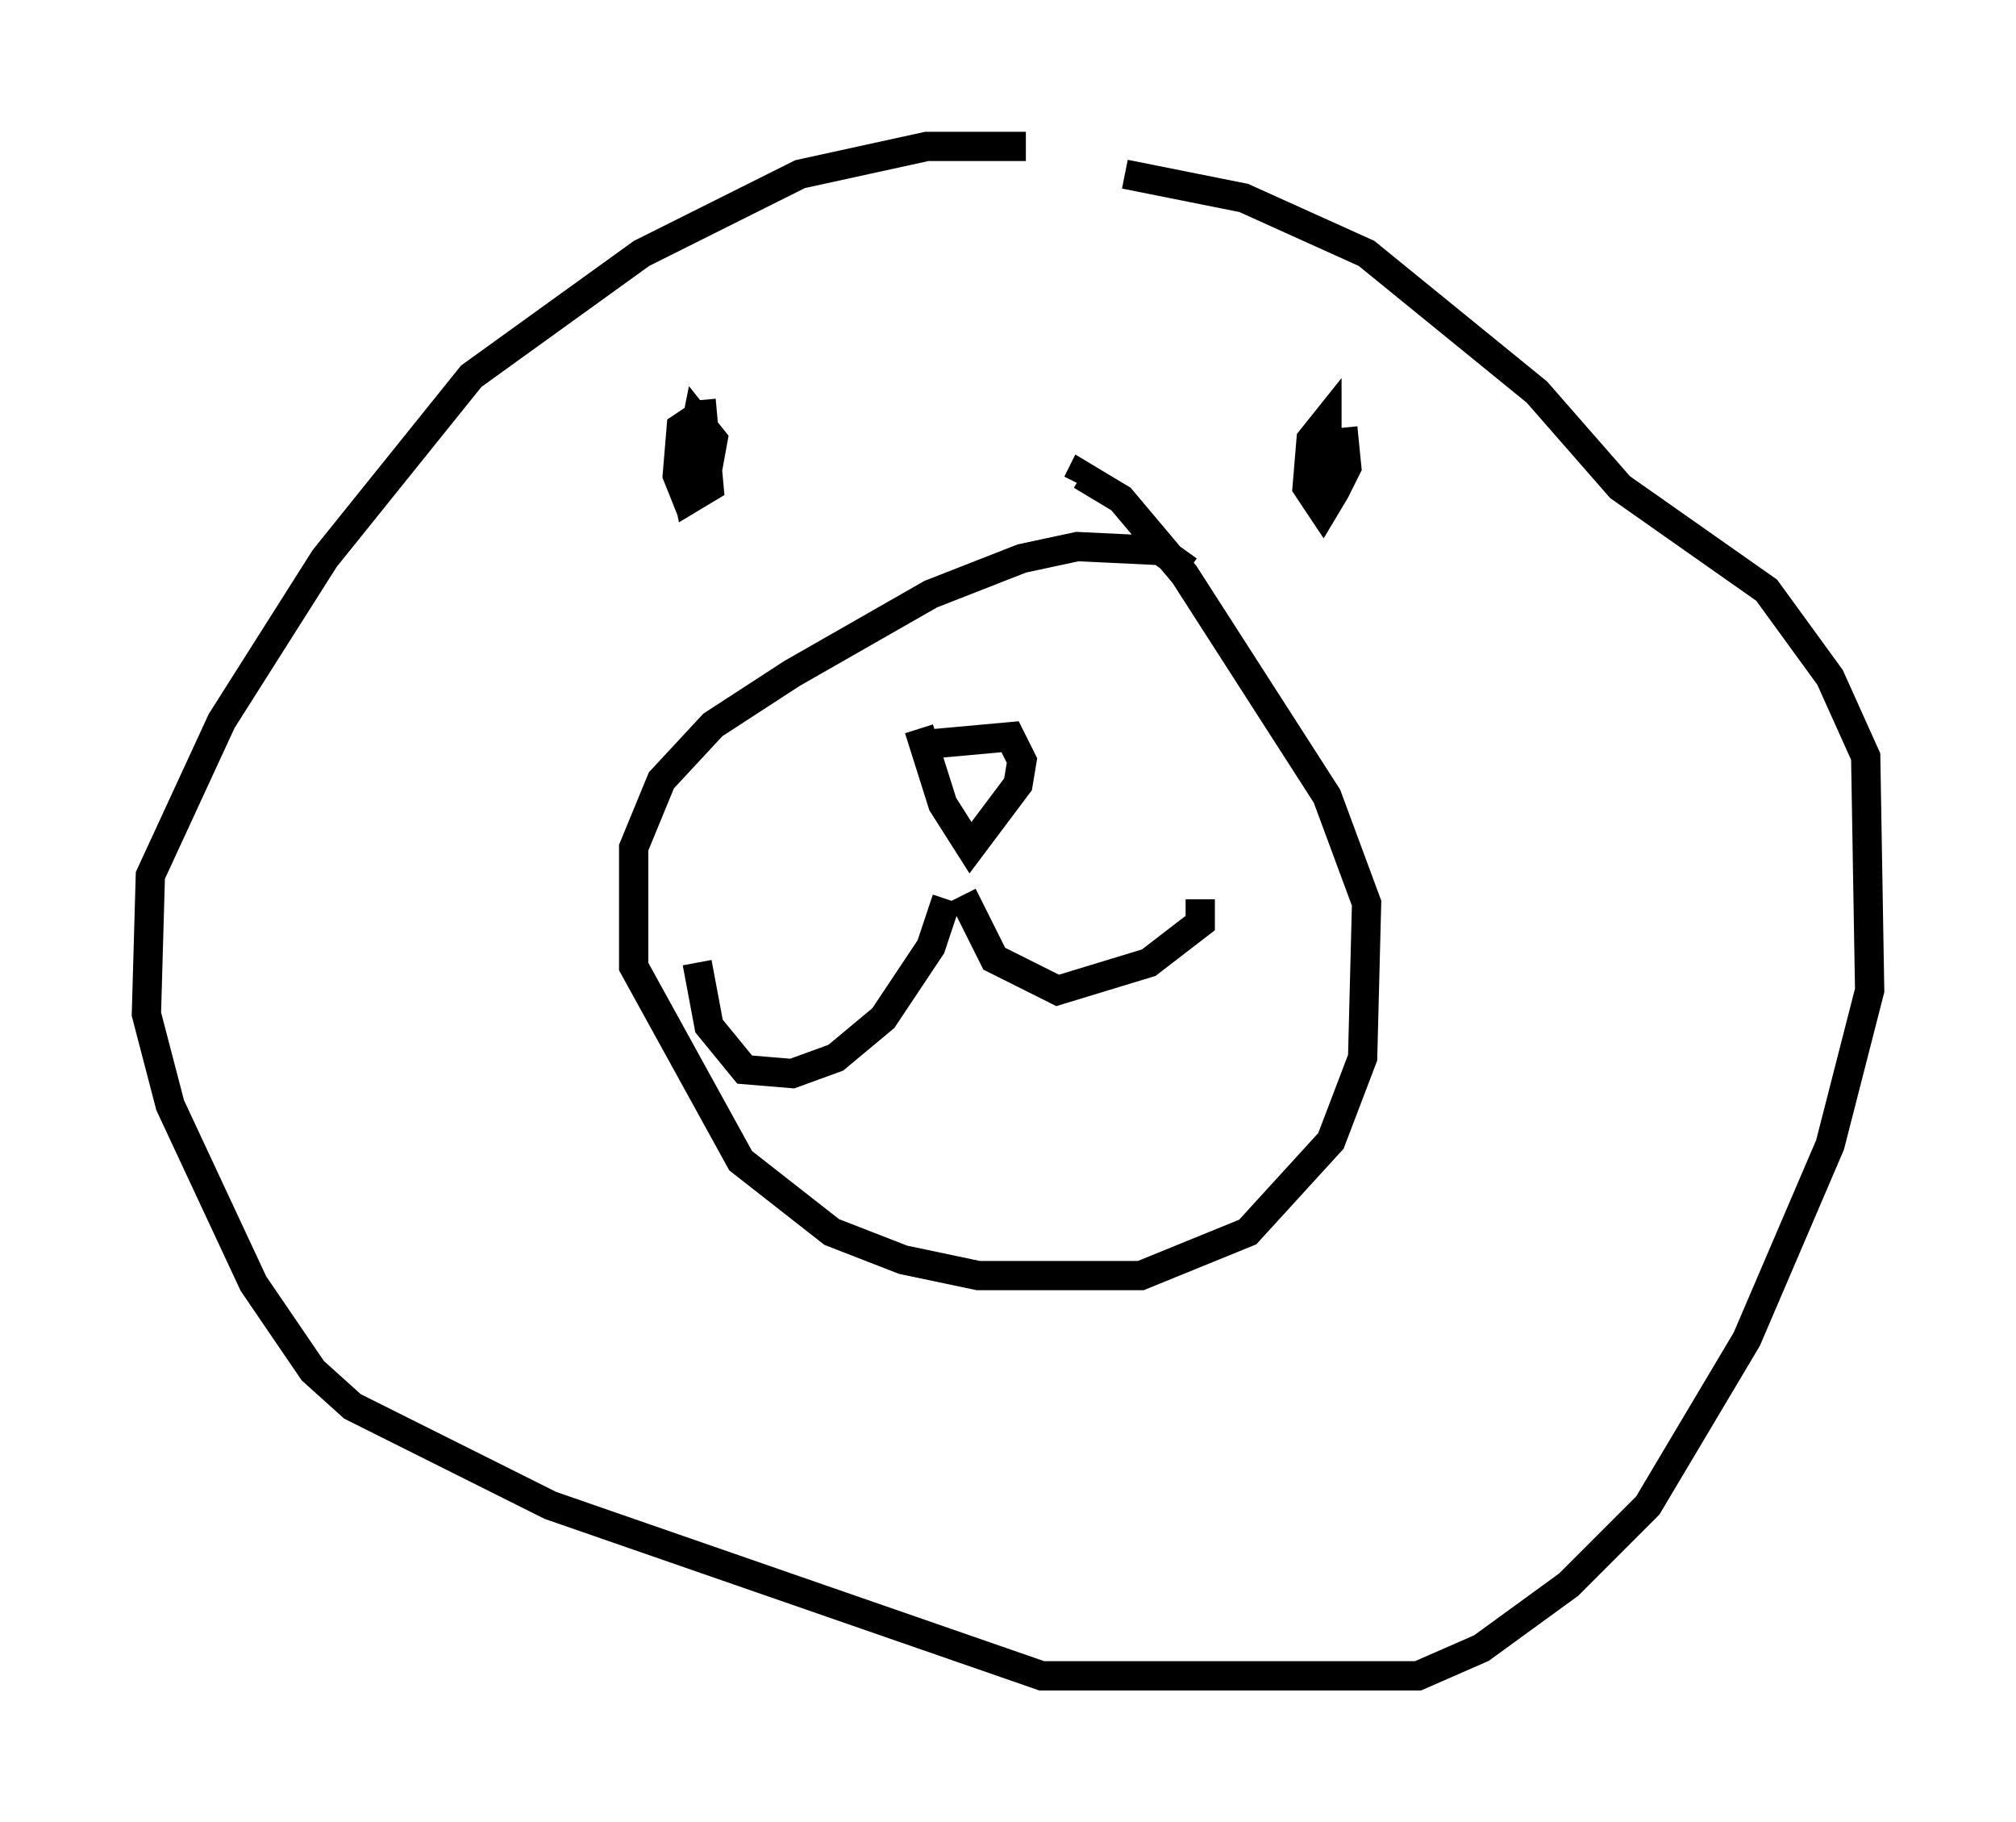 <?xml version="1.0" encoding="utf-8" ?>
<svg baseProfile="full" height="62.232" version="1.1" width="68.863" xmlns="http://www.w3.org/2000/svg" xmlns:ev="http://www.w3.org/2001/xml-events" xmlns:xlink="http://www.w3.org/1999/xlink"><defs /><rect fill="white" height="62.232" width="68.863" x="0" y="0" /><path d="M40.588, 20.291 m0.0, -0.812 l-0.947, -0.677 -2.842, -0.135 l-1.894, 0.406 -3.112, 1.218 l-4.736, 2.706 -2.706, 1.759 l-1.759, 1.894 -0.947, 2.3 l0.0, 4.059 3.654, 6.631 l3.112, 2.436 2.436, 0.947 l2.571, 0.541 5.548, 0.0 l3.654, -1.488 2.842, -3.112 l1.083, -2.842 0.135, -5.277 l-1.353, -3.654 -4.871, -7.578 l-2.165, -2.571 -1.353, -0.812 l-0.135, 0.271 m-5.277, 8.931 l2.977, -0.271 0.406, 0.812 l-0.135, 0.812 -1.624, 2.165 l-0.947, -1.488 -0.812, -2.571 m0.947, 5.819 l-0.541, 1.624 -1.624, 2.436 l-1.624, 1.353 -1.488, 0.541 l-1.624, -0.135 -1.218, -1.488 l-0.406, -2.165 m9.066, -2.3 l1.083, 2.165 2.165, 1.083 l3.112, -0.947 1.759, -1.353 l0.0, -0.812 m-17.05, -17.05 l0.271, 2.977 -0.677, 0.406 l-0.135, -0.677 0.406, -2.03 l0.541, 0.677 -0.271, 1.488 l-0.677, 0.406 -0.271, -0.677 l0.135, -1.624 0.406, -0.271 m22.192, 0.271 l0.135, 1.353 -0.406, 0.812 l-0.406, 0.677 -0.541, -0.812 l0.135, -1.624 0.541, -0.677 l0.0, 1.894 -0.271, 0.677 l-0.541, 0.135 m-9.472, -12.043 l-3.383, 0.0 -4.33, 0.947 l-5.413, 2.706 -5.819, 4.195 l-5.007, 6.225 -3.518, 5.548 l-2.436, 5.277 -0.135, 4.736 l0.812, 3.112 2.842, 6.089 l2.03, 2.977 1.353, 1.218 l6.766, 3.383 16.779, 5.819 l12.855, 0.0 2.165, -0.947 l2.977, -2.165 2.706, -2.706 l3.383, -5.683 2.842, -6.631 l1.353, -5.277 -0.135, -7.984 l-1.218, -2.706 -2.165, -2.977 l-5.007, -3.518 -2.842, -3.248 l-5.819, -4.736 -4.195, -1.894 l-4.059, -0.812 " fill="none" stroke="black" stroke-width="1" /></svg>